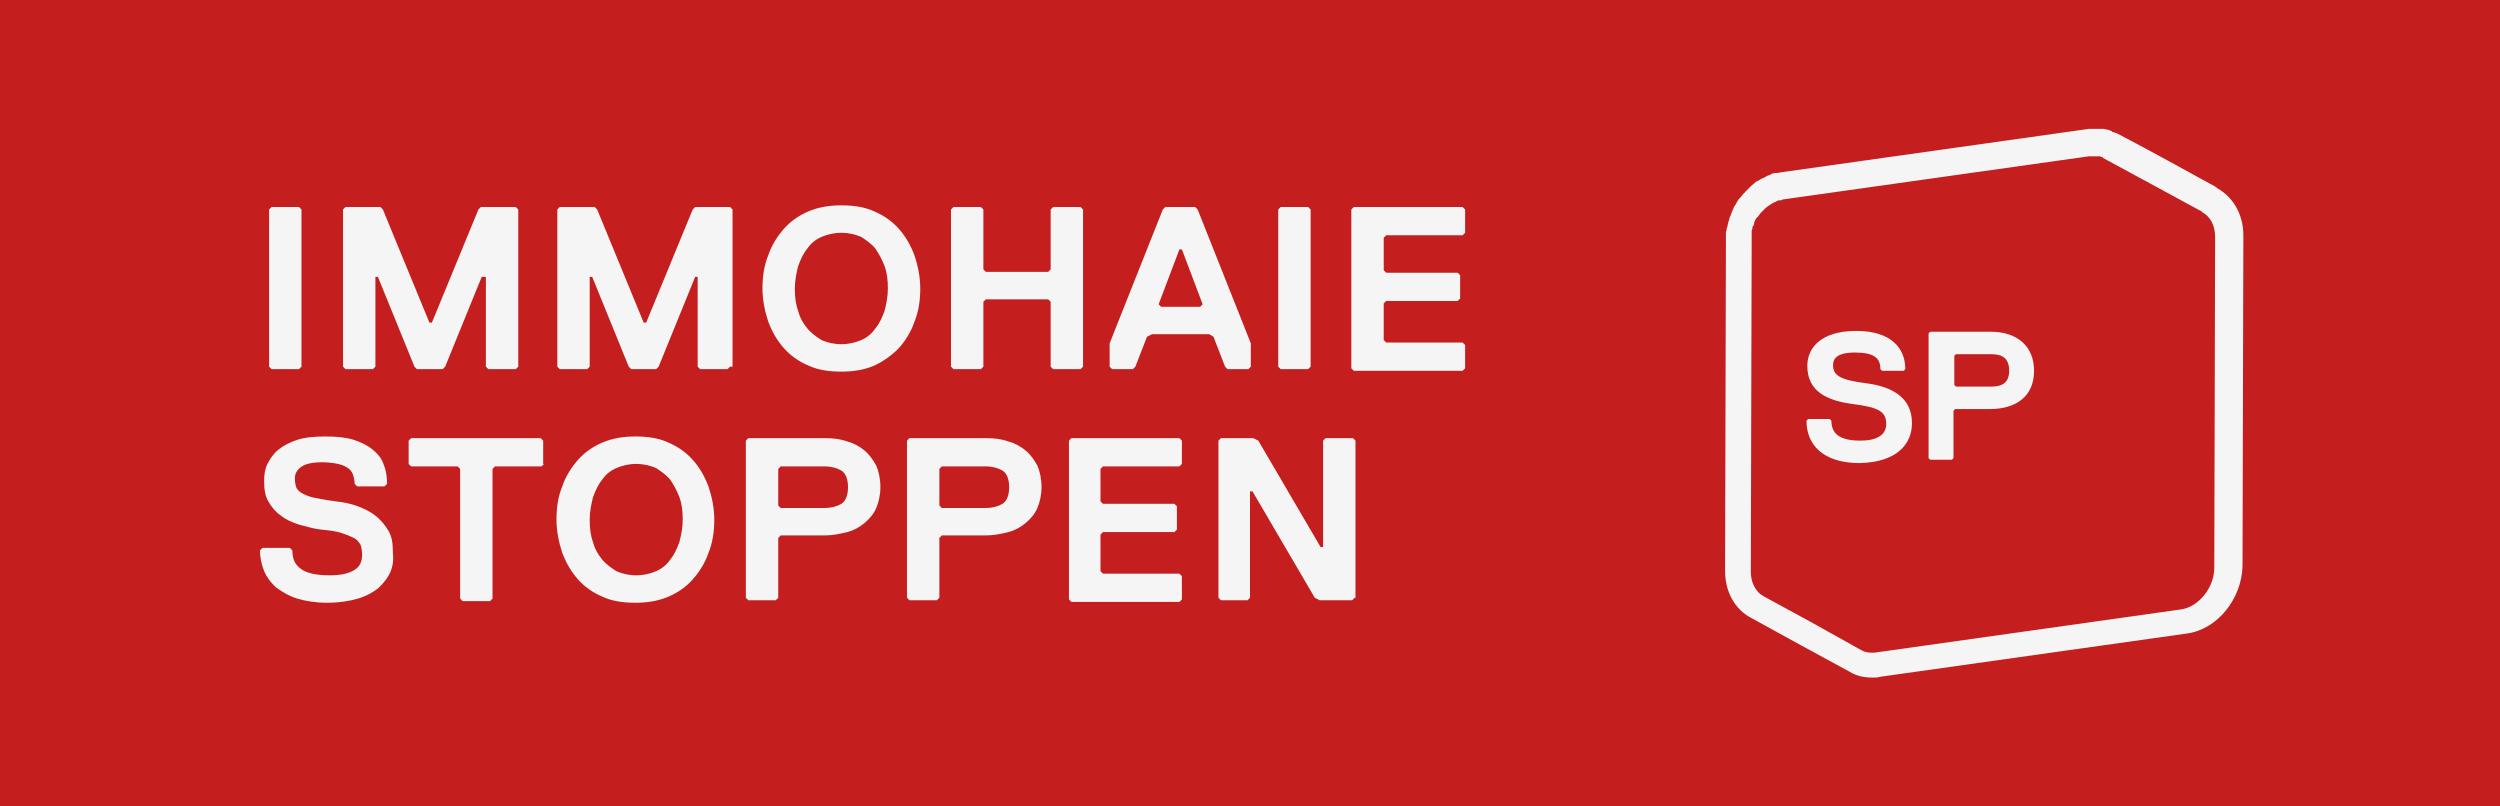 <svg width="186" height="60" viewBox="0 0 186 60" fill="none" xmlns="http://www.w3.org/2000/svg">
<rect x="0" y="0" width="186" height="60" fill="#333333" stroke="none"/>
<g clip-path="url(#clip0)">
<rect width="186" height="60" fill="#F5F5F5"/>
<path fill-rule="evenodd" clip-rule="evenodd" d="M0 0V60.124H186.185V0H0ZM95.101 15.588L95.286 15.402H97.326L97.511 15.588V27.278L97.326 27.464H95.286L95.101 27.278V15.588ZM25.521 15.588L25.706 15.402H28.302L28.487 15.588L31.948 24H32.133L35.593 15.588L35.779 15.402H38.374L38.559 15.588V27.278L38.374 27.464H36.335L36.15 27.278V20.598H35.84L33.122 27.278L32.936 27.464H31.021L30.835 27.278L28.116 20.598H27.931V27.278L27.745 27.464H25.706L25.521 27.278V15.588ZM20.021 15.588L20.207 15.402H22.246L22.431 15.588V27.278L22.246 27.464H20.207L20.021 27.278V15.588ZM29.043 42.557C28.858 42.99 28.549 43.361 28.178 43.732C27.807 44.041 27.251 44.35 26.633 44.536C26.015 44.722 25.212 44.845 24.347 44.845C23.482 44.845 22.74 44.722 22.122 44.536C21.504 44.35 21.01 44.041 20.577 43.732C20.145 43.361 19.836 42.928 19.651 42.495C19.465 42 19.341 41.505 19.341 40.949L19.527 40.763H21.566L21.752 40.949C21.752 41.567 21.937 42 22.369 42.309C22.74 42.619 23.482 42.804 24.532 42.804C25.335 42.804 25.892 42.68 26.324 42.433C26.757 42.186 26.942 41.814 26.942 41.258C26.942 40.949 26.88 40.701 26.819 40.516C26.695 40.33 26.571 40.144 26.324 40.021C26.077 39.897 25.768 39.773 25.397 39.65C25.027 39.526 24.532 39.464 23.914 39.402C23.446 39.355 23.014 39.237 22.617 39.129C22.489 39.095 22.366 39.061 22.246 39.031C21.69 38.845 21.257 38.66 20.886 38.35C20.516 38.103 20.207 37.732 19.959 37.299C19.712 36.866 19.651 36.371 19.651 35.753C19.651 35.32 19.712 34.887 19.898 34.516C20.083 34.144 20.33 33.773 20.701 33.464C21.072 33.155 21.566 32.907 22.122 32.722C22.678 32.536 23.42 32.474 24.223 32.474C25.027 32.474 25.706 32.536 26.324 32.722C26.88 32.907 27.375 33.155 27.745 33.464C28.116 33.773 28.425 34.144 28.549 34.577C28.734 35.01 28.796 35.505 28.796 36L28.611 36.186H26.571L26.386 36C26.386 35.753 26.324 35.505 26.262 35.32C26.201 35.134 26.077 34.949 25.892 34.825C25.706 34.701 25.459 34.577 25.15 34.516C24.841 34.454 24.47 34.392 23.976 34.392C23.235 34.392 22.678 34.516 22.369 34.763C22.061 35.01 21.937 35.258 21.937 35.629C21.937 35.876 21.999 36.124 22.061 36.309C22.184 36.495 22.308 36.619 22.555 36.742C22.802 36.866 23.111 36.99 23.482 37.051C23.594 37.07 23.723 37.095 23.864 37.121L23.864 37.121C24.189 37.183 24.577 37.256 24.965 37.299C25.583 37.361 26.139 37.484 26.633 37.67C27.128 37.856 27.622 38.103 27.993 38.412C28.363 38.722 28.672 39.093 28.92 39.526C29.167 39.959 29.229 40.454 29.229 41.072C29.29 41.691 29.229 42.124 29.043 42.557ZM40.475 34.516L40.29 34.701H36.829L36.644 34.887V44.536L36.459 44.722H34.419L34.234 44.536V34.887L34.048 34.701H30.588L30.403 34.516V32.783L30.588 32.598H40.228L40.413 32.783V34.516H40.475ZM52.71 41.134C52.463 41.876 52.031 42.557 51.536 43.113C51.042 43.67 50.424 44.103 49.682 44.412C48.941 44.722 48.138 44.845 47.272 44.845C46.346 44.845 45.542 44.722 44.862 44.412C44.121 44.103 43.503 43.67 43.009 43.113C42.514 42.557 42.144 41.938 41.834 41.134C41.587 40.392 41.402 39.526 41.402 38.66C41.402 37.732 41.526 36.928 41.834 36.186C42.082 35.443 42.514 34.763 43.009 34.206C43.503 33.65 44.121 33.217 44.862 32.907C45.604 32.598 46.407 32.474 47.272 32.474C48.199 32.474 49.003 32.598 49.682 32.907C50.424 33.217 51.042 33.65 51.536 34.206C52.031 34.763 52.401 35.381 52.71 36.186C52.958 36.928 53.143 37.794 53.143 38.66C53.143 39.526 53.019 40.392 52.71 41.134ZM54.317 27.278L54.132 27.464H52.092L51.907 27.278V20.598H51.722L49.003 27.278L48.817 27.464H46.964L46.778 27.278L44.059 20.598H43.874V27.278L43.688 27.464H41.649L41.464 27.278V15.588L41.649 15.402H44.245L44.43 15.588L47.89 24H48.076L51.536 15.588L51.722 15.402H54.317L54.502 15.588V27.278H54.317ZM65.193 37.794C65.007 38.227 64.698 38.598 64.328 38.907C63.957 39.217 63.524 39.464 63.03 39.588C62.535 39.711 61.979 39.835 61.361 39.835H58.086L57.901 40.021V44.474L57.716 44.66H55.676L55.491 44.474V32.783L55.676 32.598H61.361C61.979 32.598 62.535 32.66 63.03 32.845C63.524 32.969 63.957 33.217 64.328 33.526C64.698 33.835 64.945 34.206 65.193 34.639C65.378 35.072 65.502 35.629 65.502 36.247C65.502 36.804 65.378 37.361 65.193 37.794ZM65.007 27.216C64.266 27.526 63.462 27.649 62.597 27.649C61.67 27.649 60.867 27.526 60.187 27.216C59.446 26.907 58.828 26.474 58.334 25.918C57.839 25.361 57.468 24.742 57.16 23.938C56.912 23.196 56.727 22.33 56.727 21.464C56.727 20.598 56.85 19.732 57.16 18.99C57.407 18.247 57.839 17.567 58.334 17.01C58.828 16.454 59.446 16.021 60.187 15.711C60.929 15.402 61.732 15.278 62.597 15.278C63.524 15.278 64.328 15.402 65.007 15.711C65.749 16.021 66.367 16.454 66.861 17.01C67.356 17.567 67.726 18.186 68.035 18.99C68.282 19.732 68.468 20.598 68.468 21.464C68.468 22.33 68.344 23.196 68.035 23.938C67.788 24.68 67.356 25.361 66.861 25.918C66.305 26.474 65.687 26.907 65.007 27.216ZM77.181 37.794C76.995 38.227 76.686 38.598 76.316 38.907C75.945 39.217 75.512 39.464 75.018 39.588C74.524 39.711 73.967 39.835 73.35 39.835H70.074L69.889 40.021V44.474L69.704 44.66H67.665L67.479 44.474V32.783L67.665 32.598H73.35C73.967 32.598 74.524 32.66 75.018 32.845C75.512 32.969 75.945 33.217 76.316 33.526C76.686 33.835 76.934 34.206 77.181 34.639C77.366 35.072 77.49 35.629 77.49 36.247C77.49 36.804 77.366 37.361 77.181 37.794ZM78.169 27.278V22.454L77.984 22.268H73.35L73.164 22.454V27.278L72.979 27.464H70.939L70.754 27.278V15.588L70.939 15.402H72.979L73.164 15.588V20.041L73.35 20.227H77.984L78.169 20.041V15.588L78.355 15.402H80.394L80.579 15.588V27.278L80.394 27.464H78.355L78.169 27.278ZM87.933 34.516L87.748 34.701H82.062L81.877 34.887V37.299L82.062 37.484H87.377L87.562 37.67V39.402L87.377 39.588H82.062L81.877 39.773V42.495L82.062 42.68H87.748L87.933 42.866V44.598L87.748 44.783H79.714L79.529 44.598V32.783L79.714 32.598H87.748L87.933 32.783V34.516ZM89.972 24.866H85.708L85.338 25.052L84.472 27.278L84.287 27.464H82.742L82.557 27.278V25.546L86.512 15.588L86.697 15.402H88.922L89.107 15.588L93.062 25.546V27.278L92.876 27.464H91.332L91.146 27.278L90.281 25.052L89.972 24.866ZM100.786 44.474L100.601 44.66H98.191L97.82 44.474L93.185 36.557H93V44.474L92.815 44.66H90.837L90.652 44.474V32.783L90.837 32.598H93.247L93.618 32.783L98.252 40.701H98.438V32.783L98.623 32.598H100.662L100.848 32.783V44.474H100.786ZM109.005 17.32L108.819 17.505H103.134L102.949 17.691V20.103L103.134 20.289H108.449L108.634 20.474V22.206L108.449 22.392H103.134L102.949 22.577V25.299L103.134 25.485H108.819L109.005 25.67V27.402L108.819 27.588H100.724L100.539 27.402V15.588L100.724 15.402H108.819L109.005 15.588V17.32ZM148.12 24.68H143.609L143.486 24.804V34.083L143.609 34.206H145.216L145.34 34.083V30.557L145.463 30.433H148.058C149.974 30.433 151.334 29.505 151.334 27.588C151.334 25.67 149.974 24.68 148.12 24.68ZM148.12 28.763H145.525L145.401 28.639V26.474L145.525 26.351H148.12C148.924 26.351 149.48 26.598 149.48 27.588C149.48 28.515 148.924 28.763 148.12 28.763ZM138.851 28.515C140.767 28.763 142.25 29.567 142.25 31.485C142.25 33.031 141.138 34.392 138.357 34.454C135.638 34.454 134.402 33.093 134.402 31.299L134.526 31.175H136.132L136.256 31.299C136.256 32.227 136.812 32.783 138.419 32.783C139.654 32.783 140.334 32.35 140.334 31.546C140.334 30.619 139.778 30.309 137.862 30.062C135.947 29.814 134.464 29.134 134.464 27.216C134.464 25.856 135.514 24.619 138.11 24.619C140.643 24.619 141.755 25.856 141.755 27.464L141.632 27.588H140.025L139.902 27.464C139.902 26.66 139.469 26.227 137.986 26.227C136.812 26.227 136.379 26.598 136.379 27.155C136.379 27.959 136.936 28.268 138.851 28.515ZM137.615 49.979C138.11 50.289 138.666 50.412 139.346 50.412C139.531 50.412 139.716 50.412 139.902 50.35L162.704 47.134C164.99 46.825 166.782 44.536 166.844 42.124L166.906 17.505C166.906 15.835 166.041 14.536 164.805 13.918C164.836 13.918 164.866 13.933 164.897 13.948C164.928 13.964 164.959 13.979 164.99 13.979C162.518 12.619 160.047 11.258 157.575 9.959C157.544 9.959 157.528 9.943 157.513 9.928C157.497 9.912 157.482 9.897 157.451 9.897H157.389C157.328 9.835 157.266 9.835 157.204 9.835C157.204 9.835 157.142 9.835 157.142 9.773C157.08 9.742 157.034 9.727 156.988 9.711C156.941 9.696 156.895 9.68 156.833 9.649H156.771C156.741 9.649 156.694 9.634 156.648 9.619C156.601 9.603 156.555 9.588 156.524 9.588H156.401H156.215H156.092H155.968H155.845H155.721H155.412L132.61 12.804C132.548 12.804 132.486 12.82 132.425 12.835C132.363 12.851 132.301 12.866 132.239 12.866H132.116C132.054 12.866 132.007 12.881 131.961 12.897C131.915 12.912 131.868 12.928 131.807 12.928C131.745 12.928 131.745 12.928 131.745 12.99C131.691 13.017 131.636 13.032 131.587 13.046C131.525 13.063 131.471 13.079 131.436 13.113C131.405 13.113 131.39 13.129 131.374 13.144C131.359 13.16 131.343 13.175 131.312 13.175C131.281 13.206 131.235 13.222 131.189 13.237C131.142 13.253 131.096 13.268 131.065 13.299C131.034 13.299 131.019 13.314 131.003 13.33C130.988 13.345 130.972 13.361 130.942 13.361C130.911 13.392 130.88 13.407 130.849 13.423C130.818 13.438 130.787 13.454 130.756 13.485H130.694C130.633 13.546 130.555 13.608 130.478 13.67L130.478 13.67C130.401 13.732 130.324 13.794 130.262 13.856L130.2 13.918L129.891 14.227L129.829 14.289C129.829 14.289 129.829 14.351 129.767 14.351C129.706 14.412 129.659 14.474 129.613 14.536L129.613 14.536C129.567 14.598 129.52 14.66 129.458 14.722L129.397 14.784C129.322 14.858 129.27 14.956 129.213 15.063L129.212 15.063C129.175 15.132 129.136 15.205 129.088 15.278C129.088 15.278 129.088 15.34 129.026 15.34C129.026 15.371 129.01 15.402 128.995 15.433C128.98 15.464 128.964 15.495 128.964 15.526C128.964 15.557 128.949 15.572 128.933 15.588C128.918 15.603 128.902 15.619 128.902 15.649C128.871 15.711 128.856 15.758 128.841 15.804C128.825 15.851 128.81 15.897 128.779 15.959C128.779 15.985 128.779 16 128.774 16.014C128.768 16.032 128.752 16.047 128.717 16.082C128.717 16.108 128.706 16.134 128.694 16.164C128.676 16.206 128.655 16.257 128.655 16.33C128.655 16.361 128.64 16.392 128.624 16.423C128.609 16.454 128.593 16.485 128.593 16.515C128.593 16.546 128.578 16.593 128.562 16.639L128.562 16.639C128.547 16.686 128.532 16.732 128.532 16.763C128.532 16.825 128.532 16.887 128.47 16.948C128.47 17.072 128.47 17.134 128.408 17.258V17.443V17.876L128.346 42.495C128.346 44.041 129.088 45.34 130.262 45.959C132.734 47.32 135.205 48.68 137.615 49.979ZM134.711 46.268L131.189 44.35C130.633 44.041 130.262 43.361 130.262 42.557L130.324 17.938V17.691V17.629V17.567V17.505V17.443V17.32V17.258V17.196V17.134L130.385 17.01V16.948V16.887C130.385 16.887 130.385 16.825 130.447 16.825C130.447 16.794 130.463 16.763 130.478 16.732C130.493 16.701 130.509 16.67 130.509 16.639V16.577V16.515L130.571 16.454V16.392C130.633 16.268 130.694 16.206 130.756 16.144L130.818 16.082C130.849 16.052 130.88 16.005 130.911 15.959C130.942 15.912 130.972 15.866 131.003 15.835L131.065 15.773L131.127 15.711L131.312 15.526L131.374 15.464C131.405 15.433 131.451 15.402 131.498 15.371L131.498 15.371C131.544 15.34 131.59 15.309 131.621 15.278C131.621 15.278 131.683 15.278 131.683 15.216H131.745L131.807 15.155C131.838 15.155 131.853 15.139 131.868 15.124C131.884 15.108 131.899 15.093 131.93 15.093C131.961 15.093 131.977 15.077 131.992 15.062C132.007 15.046 132.023 15.031 132.054 15.031C132.116 15.031 132.177 14.969 132.177 14.969C132.239 14.969 132.301 14.907 132.301 14.907H132.363H132.425C132.486 14.907 132.548 14.907 132.61 14.845L155.412 11.629H155.597H155.659H155.721H155.783H155.845H155.968H156.03H156.153H156.215C156.242 11.629 156.257 11.629 156.27 11.634C156.288 11.64 156.303 11.655 156.339 11.691L156.339 11.691H156.401C156.432 11.691 156.447 11.691 156.455 11.698C156.462 11.706 156.462 11.722 156.462 11.752V11.753L159.552 13.423L163.878 15.773H163.816C164.434 16.082 164.805 16.763 164.805 17.629L164.743 42.247C164.743 43.732 163.569 45.155 162.271 45.34L139.469 48.557H139.222C138.975 48.557 138.666 48.495 138.48 48.371L134.711 46.268ZM65.131 18.495C64.822 18.124 64.451 17.876 64.081 17.629L64.08 17.629C63.648 17.443 63.154 17.32 62.597 17.32C62.041 17.32 61.547 17.443 61.114 17.629C60.682 17.814 60.311 18.124 60.064 18.495C59.755 18.866 59.569 19.299 59.384 19.794C59.261 20.289 59.137 20.845 59.137 21.464C59.137 22.082 59.199 22.639 59.384 23.134C59.508 23.629 59.755 24.062 60.064 24.433C60.373 24.804 60.743 25.052 61.114 25.299C61.547 25.485 62.041 25.608 62.597 25.608C63.154 25.608 63.648 25.485 64.08 25.299C64.513 25.113 64.884 24.804 65.131 24.433C65.44 24.062 65.625 23.629 65.811 23.134C65.934 22.639 66.058 22.082 66.058 21.464C66.058 20.845 65.996 20.289 65.811 19.794C65.625 19.299 65.378 18.866 65.131 18.495ZM86.388 22.825L86.203 22.639L87.748 18.557H87.933L89.478 22.639L89.292 22.825H86.388ZM73.35 34.701C73.844 34.701 74.276 34.825 74.585 35.01C74.894 35.196 75.08 35.629 75.08 36.247C75.08 36.866 74.894 37.299 74.585 37.484C74.276 37.67 73.844 37.794 73.35 37.794H70.074L69.889 37.608V34.887L70.074 34.701H73.35ZM61.361 34.701C61.856 34.701 62.288 34.825 62.597 35.01C62.906 35.196 63.092 35.629 63.092 36.247C63.092 36.866 62.906 37.299 62.597 37.484C62.288 37.67 61.856 37.794 61.361 37.794H58.086L57.901 37.608V34.887L58.086 34.701H61.361ZM48.817 34.825L48.817 34.825L48.817 34.825C48.385 34.639 47.89 34.516 47.334 34.516C46.778 34.516 46.284 34.639 45.851 34.825C45.419 35.01 45.048 35.32 44.801 35.691C44.492 36.062 44.306 36.495 44.121 36.99C43.997 37.484 43.874 38.041 43.874 38.66C43.874 39.278 43.935 39.835 44.121 40.33C44.245 40.825 44.492 41.258 44.801 41.629C45.11 42 45.48 42.247 45.851 42.495L45.851 42.495C46.284 42.68 46.778 42.804 47.334 42.804C47.89 42.804 48.385 42.68 48.817 42.495C49.25 42.309 49.621 42 49.868 41.629C50.177 41.258 50.362 40.825 50.547 40.33C50.671 39.835 50.795 39.278 50.795 38.66C50.795 38.041 50.733 37.484 50.547 36.99C50.362 36.495 50.115 36.062 49.868 35.691C49.559 35.32 49.188 35.072 48.817 34.825Z" fill="#C51E1E"/>
</g>
<defs>
<clipPath id="clip0">
<rect width="186" height="60" fill="white"/>
</clipPath>
</defs>
</svg>
